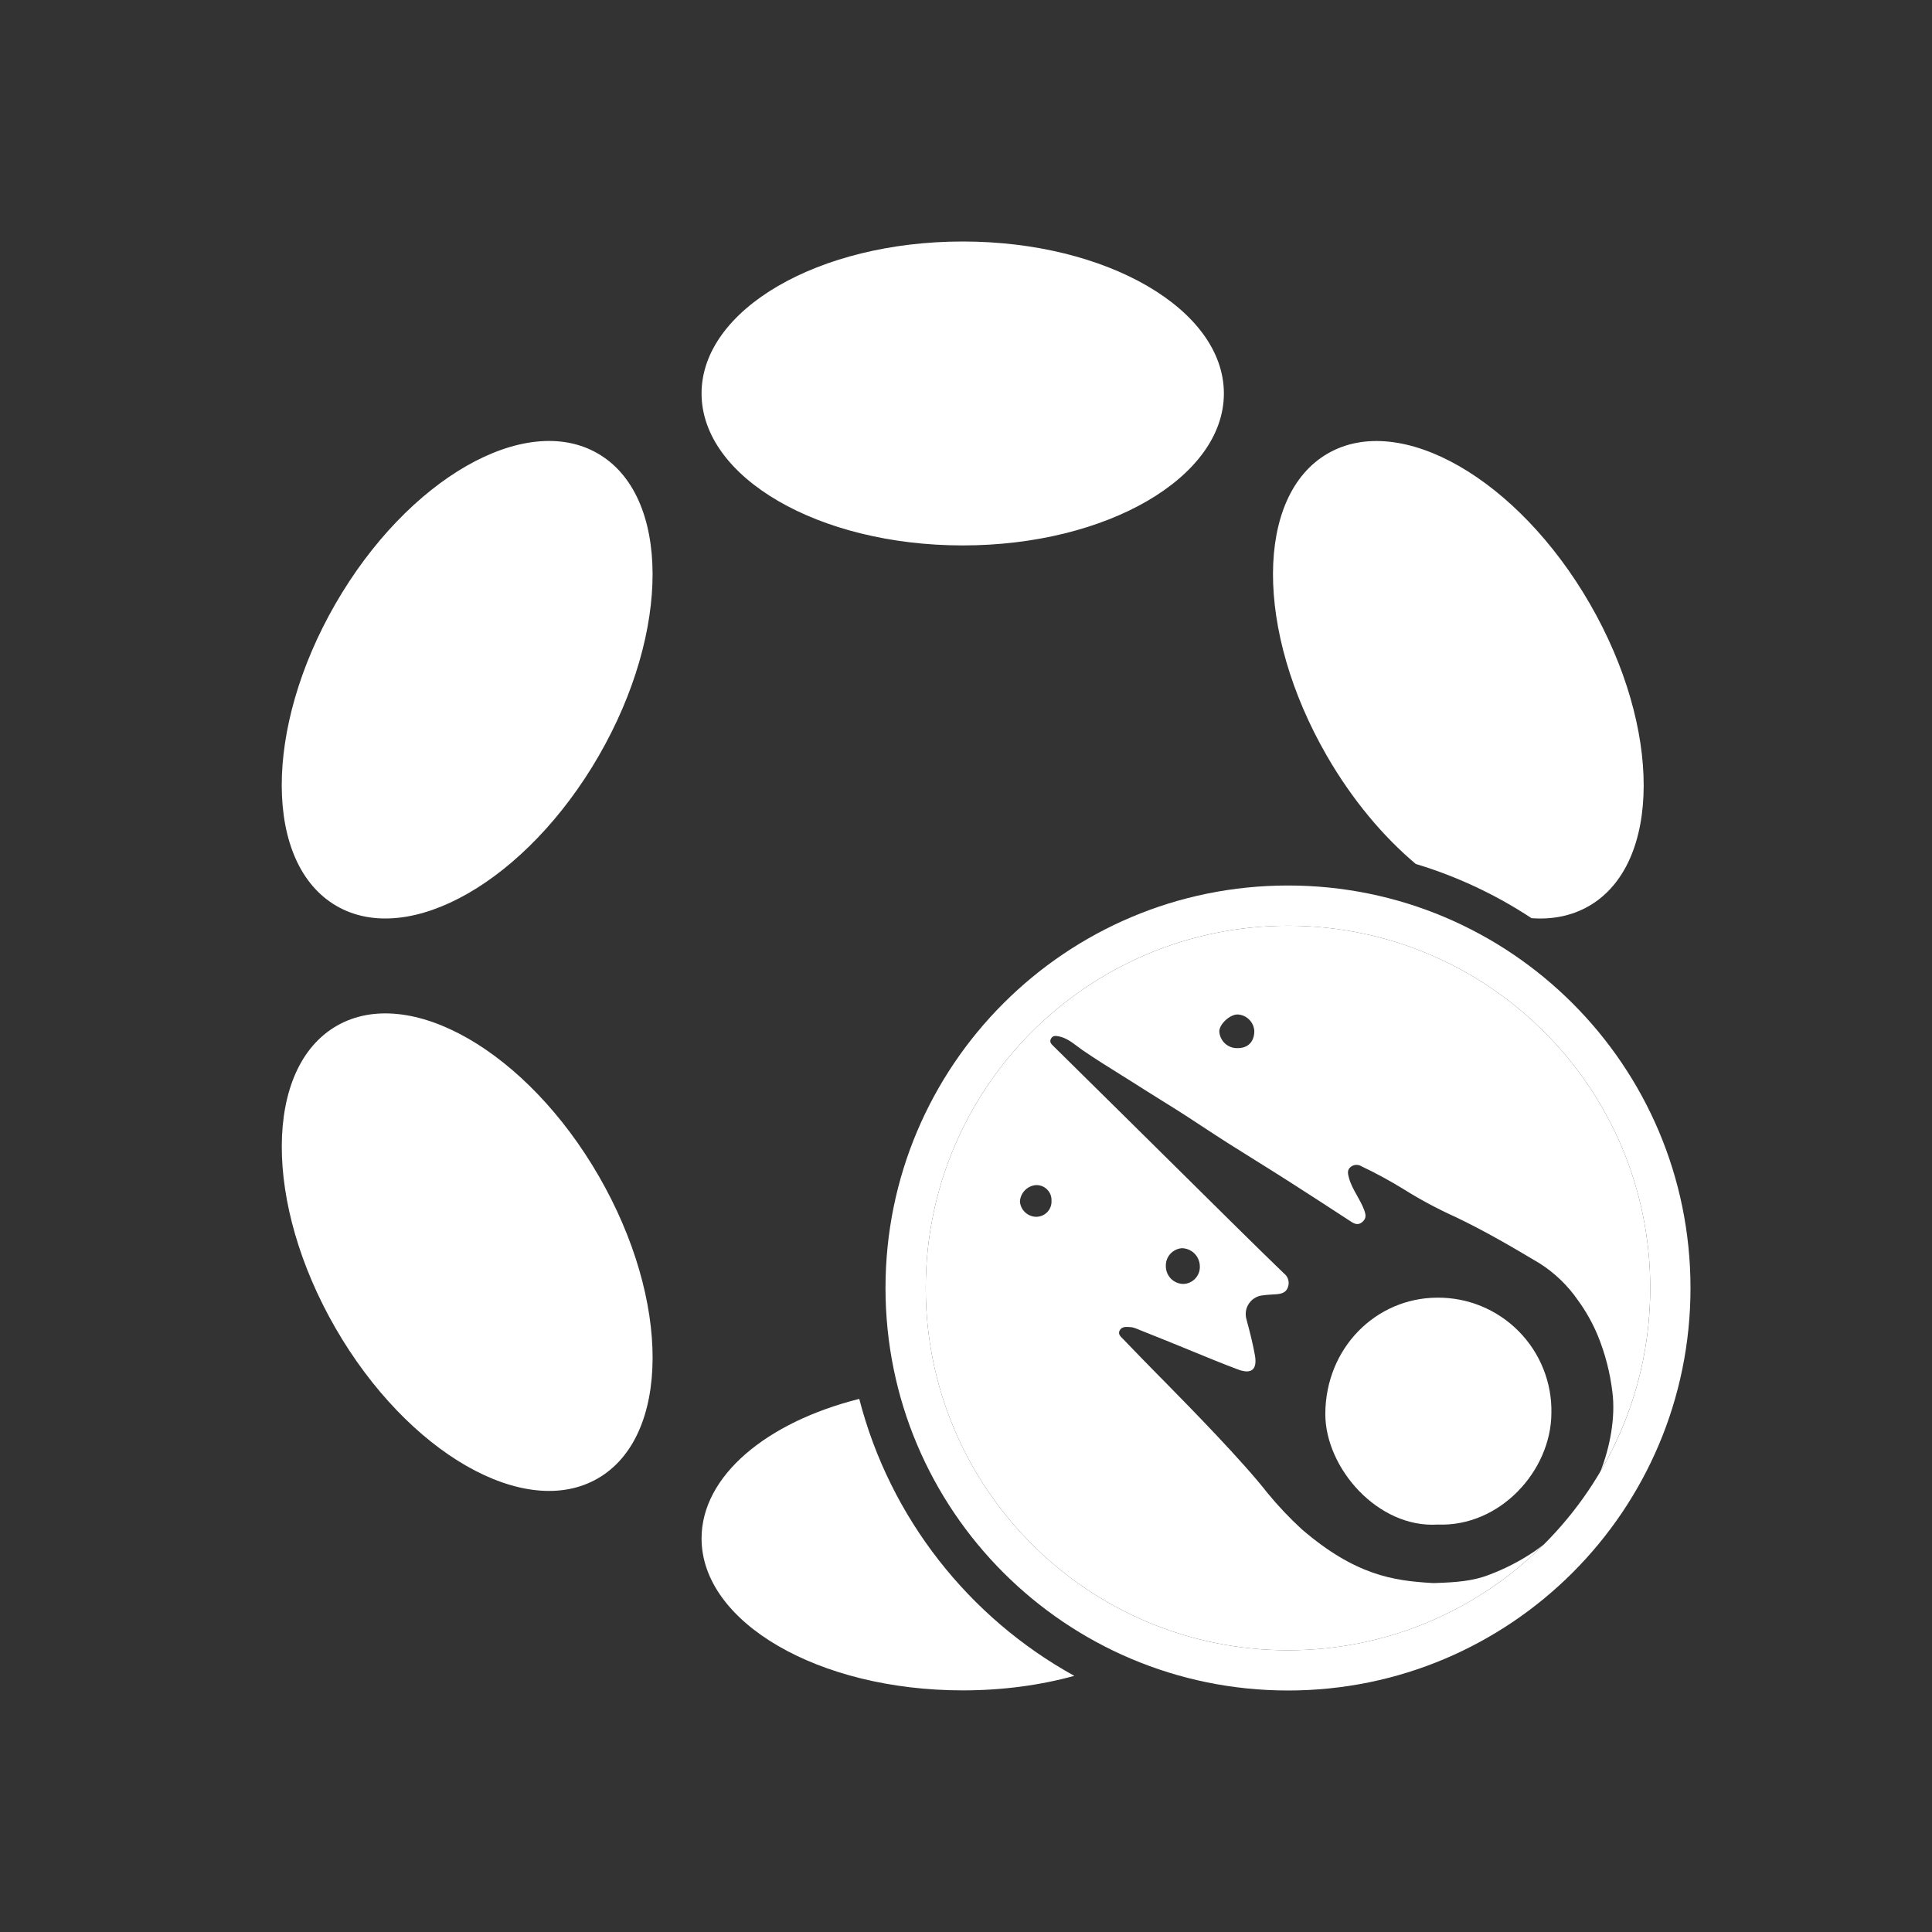 <svg width="48" height="48" viewBox="0 0 48 48" fill="none" xmlns="http://www.w3.org/2000/svg">
<rect x="0" y="0" width="48" height="48" fill="#333333" stroke="none"/>
<path fill-rule="evenodd" clip-rule="evenodd" d="M23.919 13.551C27.502 13.551 30.407 11.86 30.407 9.775C30.407 7.69 27.502 6 23.919 6C20.335 6 17.43 7.69 17.43 9.775C17.43 11.86 20.335 13.551 23.919 13.551ZM38.051 22.812C37.172 22.233 36.206 21.775 35.175 21.465C34.364 20.784 33.595 19.869 32.964 18.776C31.172 15.672 31.183 12.31 32.988 11.267C34.793 10.225 37.709 11.896 39.5 15.001C41.292 18.106 41.281 21.468 39.477 22.51C39.053 22.755 38.568 22.85 38.051 22.812ZM26.691 41.636C24.076 40.193 22.111 37.715 21.348 34.755C19.043 35.334 17.43 36.669 17.43 38.222C17.43 40.307 20.335 41.997 23.919 41.997C24.911 41.997 25.851 41.868 26.691 41.636ZM14.851 11.266C16.657 12.309 16.669 15.672 14.877 18.777C13.085 21.881 10.168 23.553 8.362 22.509C6.556 21.466 6.544 18.104 8.336 14.999C10.128 11.894 13.045 10.223 14.851 11.266ZM14.852 36.731C16.658 35.688 16.669 32.326 14.878 29.221C13.086 26.116 10.169 24.445 8.363 25.488C6.557 26.532 6.545 29.894 8.337 32.999C10.129 36.103 13.046 37.775 14.852 36.731Z" fill="white"/>
<path fill-rule="evenodd" clip-rule="evenodd" d="M32 41C36.971 41 41 36.971 41 32C41 27.029 36.971 23 32 23C27.029 23 23 27.029 23 32C23 36.971 27.029 41 32 41ZM32 42C37.523 42 42 37.523 42 32C42 26.477 37.523 22 32 22C26.477 22 22 26.477 22 32C22 37.523 26.477 42 32 42Z" fill="white"/>
<path fill-rule="evenodd" clip-rule="evenodd" d="M32 41C34.483 41 36.731 39.995 38.359 38.369C38.287 38.425 38.213 38.48 38.138 38.533C37.784 38.774 37.403 38.972 37.002 39.123C36.582 39.288 36.15 39.312 35.685 39.329C35.647 39.332 35.609 39.332 35.571 39.329C34.613 39.272 33.67 39.135 32.342 37.994C32.037 37.714 31.753 37.413 31.49 37.093C30.878 36.306 29.535 34.938 29.145 34.541L29.116 34.511C29.025 34.418 28.934 34.326 28.843 34.233L28.841 34.232C28.532 33.917 28.221 33.601 27.915 33.28C27.907 33.273 27.9 33.265 27.892 33.257C27.836 33.203 27.77 33.139 27.82 33.051C27.873 32.958 27.971 32.964 28.062 32.97L28.083 32.972C28.126 32.974 28.169 32.984 28.209 33C28.493 33.112 28.777 33.226 29.061 33.342C29.246 33.416 29.429 33.492 29.612 33.567C29.992 33.723 30.37 33.879 30.754 34.023C31.097 34.153 31.242 34.023 31.177 33.665C31.123 33.365 31.047 33.07 30.967 32.775C30.949 32.71 30.945 32.642 30.955 32.575C30.965 32.508 30.99 32.445 31.028 32.389C31.065 32.332 31.114 32.285 31.172 32.25C31.229 32.214 31.294 32.192 31.361 32.184C31.441 32.172 31.521 32.167 31.601 32.162C31.639 32.16 31.677 32.158 31.714 32.155C31.831 32.145 31.952 32.117 31.998 31.98C32.02 31.92 32.023 31.855 32.005 31.793C31.988 31.731 31.951 31.677 31.9 31.638C31.513 31.266 31.132 30.89 30.749 30.513C29.791 29.566 28.834 28.619 27.877 27.673C27.309 27.114 26.743 26.556 26.18 25.998L26.169 25.987C26.117 25.937 26.069 25.889 26.11 25.808C26.155 25.722 26.229 25.733 26.306 25.748C26.485 25.784 26.625 25.89 26.764 25.994C26.808 26.027 26.851 26.06 26.896 26.091C27.214 26.309 27.541 26.513 27.867 26.716C28.049 26.83 28.231 26.943 28.411 27.059C28.559 27.153 28.708 27.246 28.858 27.339C29.061 27.465 29.265 27.591 29.466 27.722C29.61 27.815 29.751 27.908 29.891 28L29.891 28C30.091 28.131 30.289 28.262 30.491 28.39C30.722 28.537 30.955 28.682 31.188 28.827C31.451 28.991 31.715 29.156 31.977 29.323C32.509 29.662 33.038 30.006 33.566 30.351C33.66 30.413 33.749 30.446 33.85 30.357C33.951 30.268 33.936 30.179 33.891 30.058C33.844 29.934 33.78 29.82 33.717 29.707C33.635 29.562 33.554 29.418 33.512 29.255C33.486 29.16 33.465 29.065 33.559 28.991C33.597 28.961 33.644 28.943 33.693 28.941C33.741 28.939 33.789 28.952 33.83 28.979C34.189 29.149 34.538 29.339 34.876 29.547C35.288 29.805 35.717 30.035 36.16 30.235C36.881 30.578 37.569 30.98 38.251 31.387C38.627 31.626 38.951 31.938 39.204 32.305C39.402 32.577 39.568 32.872 39.697 33.183C39.881 33.633 40.003 34.107 40.06 34.591C40.14 35.213 39.999 35.963 39.763 36.556C40.549 35.219 41 33.662 41 32C41 27.029 36.971 23 32 23C27.029 23 23 27.029 23 32C23 36.971 27.029 41 32 41ZM29.087 31.764C29.008 31.68 28.964 31.569 28.965 31.454C28.961 31.343 29.001 31.235 29.076 31.152C29.151 31.07 29.254 31.019 29.365 31.011C29.481 31.014 29.591 31.06 29.673 31.14C29.756 31.221 29.804 31.331 29.809 31.446C29.813 31.503 29.806 31.561 29.787 31.616C29.767 31.671 29.737 31.721 29.698 31.763C29.659 31.806 29.611 31.84 29.558 31.863C29.506 31.887 29.448 31.899 29.391 31.899C29.276 31.895 29.167 31.847 29.087 31.764ZM30.755 26.04C31.012 26.04 31.164 25.875 31.163 25.613C31.156 25.505 31.11 25.403 31.032 25.328C30.955 25.252 30.853 25.208 30.745 25.204C30.555 25.204 30.295 25.444 30.293 25.625C30.3 25.741 30.352 25.85 30.438 25.928C30.525 26.006 30.639 26.046 30.755 26.04ZM26.1 29.681C26.119 29.73 26.127 29.782 26.124 29.834C26.127 29.886 26.119 29.939 26.1 29.987C26.081 30.036 26.052 30.081 26.016 30.118C25.979 30.155 25.935 30.184 25.886 30.204C25.838 30.223 25.786 30.232 25.733 30.231C25.633 30.227 25.537 30.186 25.465 30.116C25.392 30.047 25.348 29.952 25.34 29.852C25.346 29.748 25.389 29.65 25.461 29.575C25.533 29.5 25.63 29.453 25.733 29.444C25.785 29.441 25.837 29.449 25.886 29.468C25.934 29.487 25.979 29.515 26.015 29.552C26.052 29.589 26.081 29.633 26.1 29.681Z" fill="white"/>
<path d="M38.544 35.11C38.552 34.734 38.484 34.36 38.344 34.01C38.205 33.66 37.996 33.342 37.731 33.074C37.466 32.806 37.151 32.595 36.802 32.451C36.454 32.308 36.08 32.236 35.704 32.24C34.183 32.248 32.932 33.49 32.927 35.131C32.927 36.474 34.234 37.972 35.72 37.877C37.255 37.939 38.535 36.553 38.544 35.11Z" fill="white"/>
</svg>
